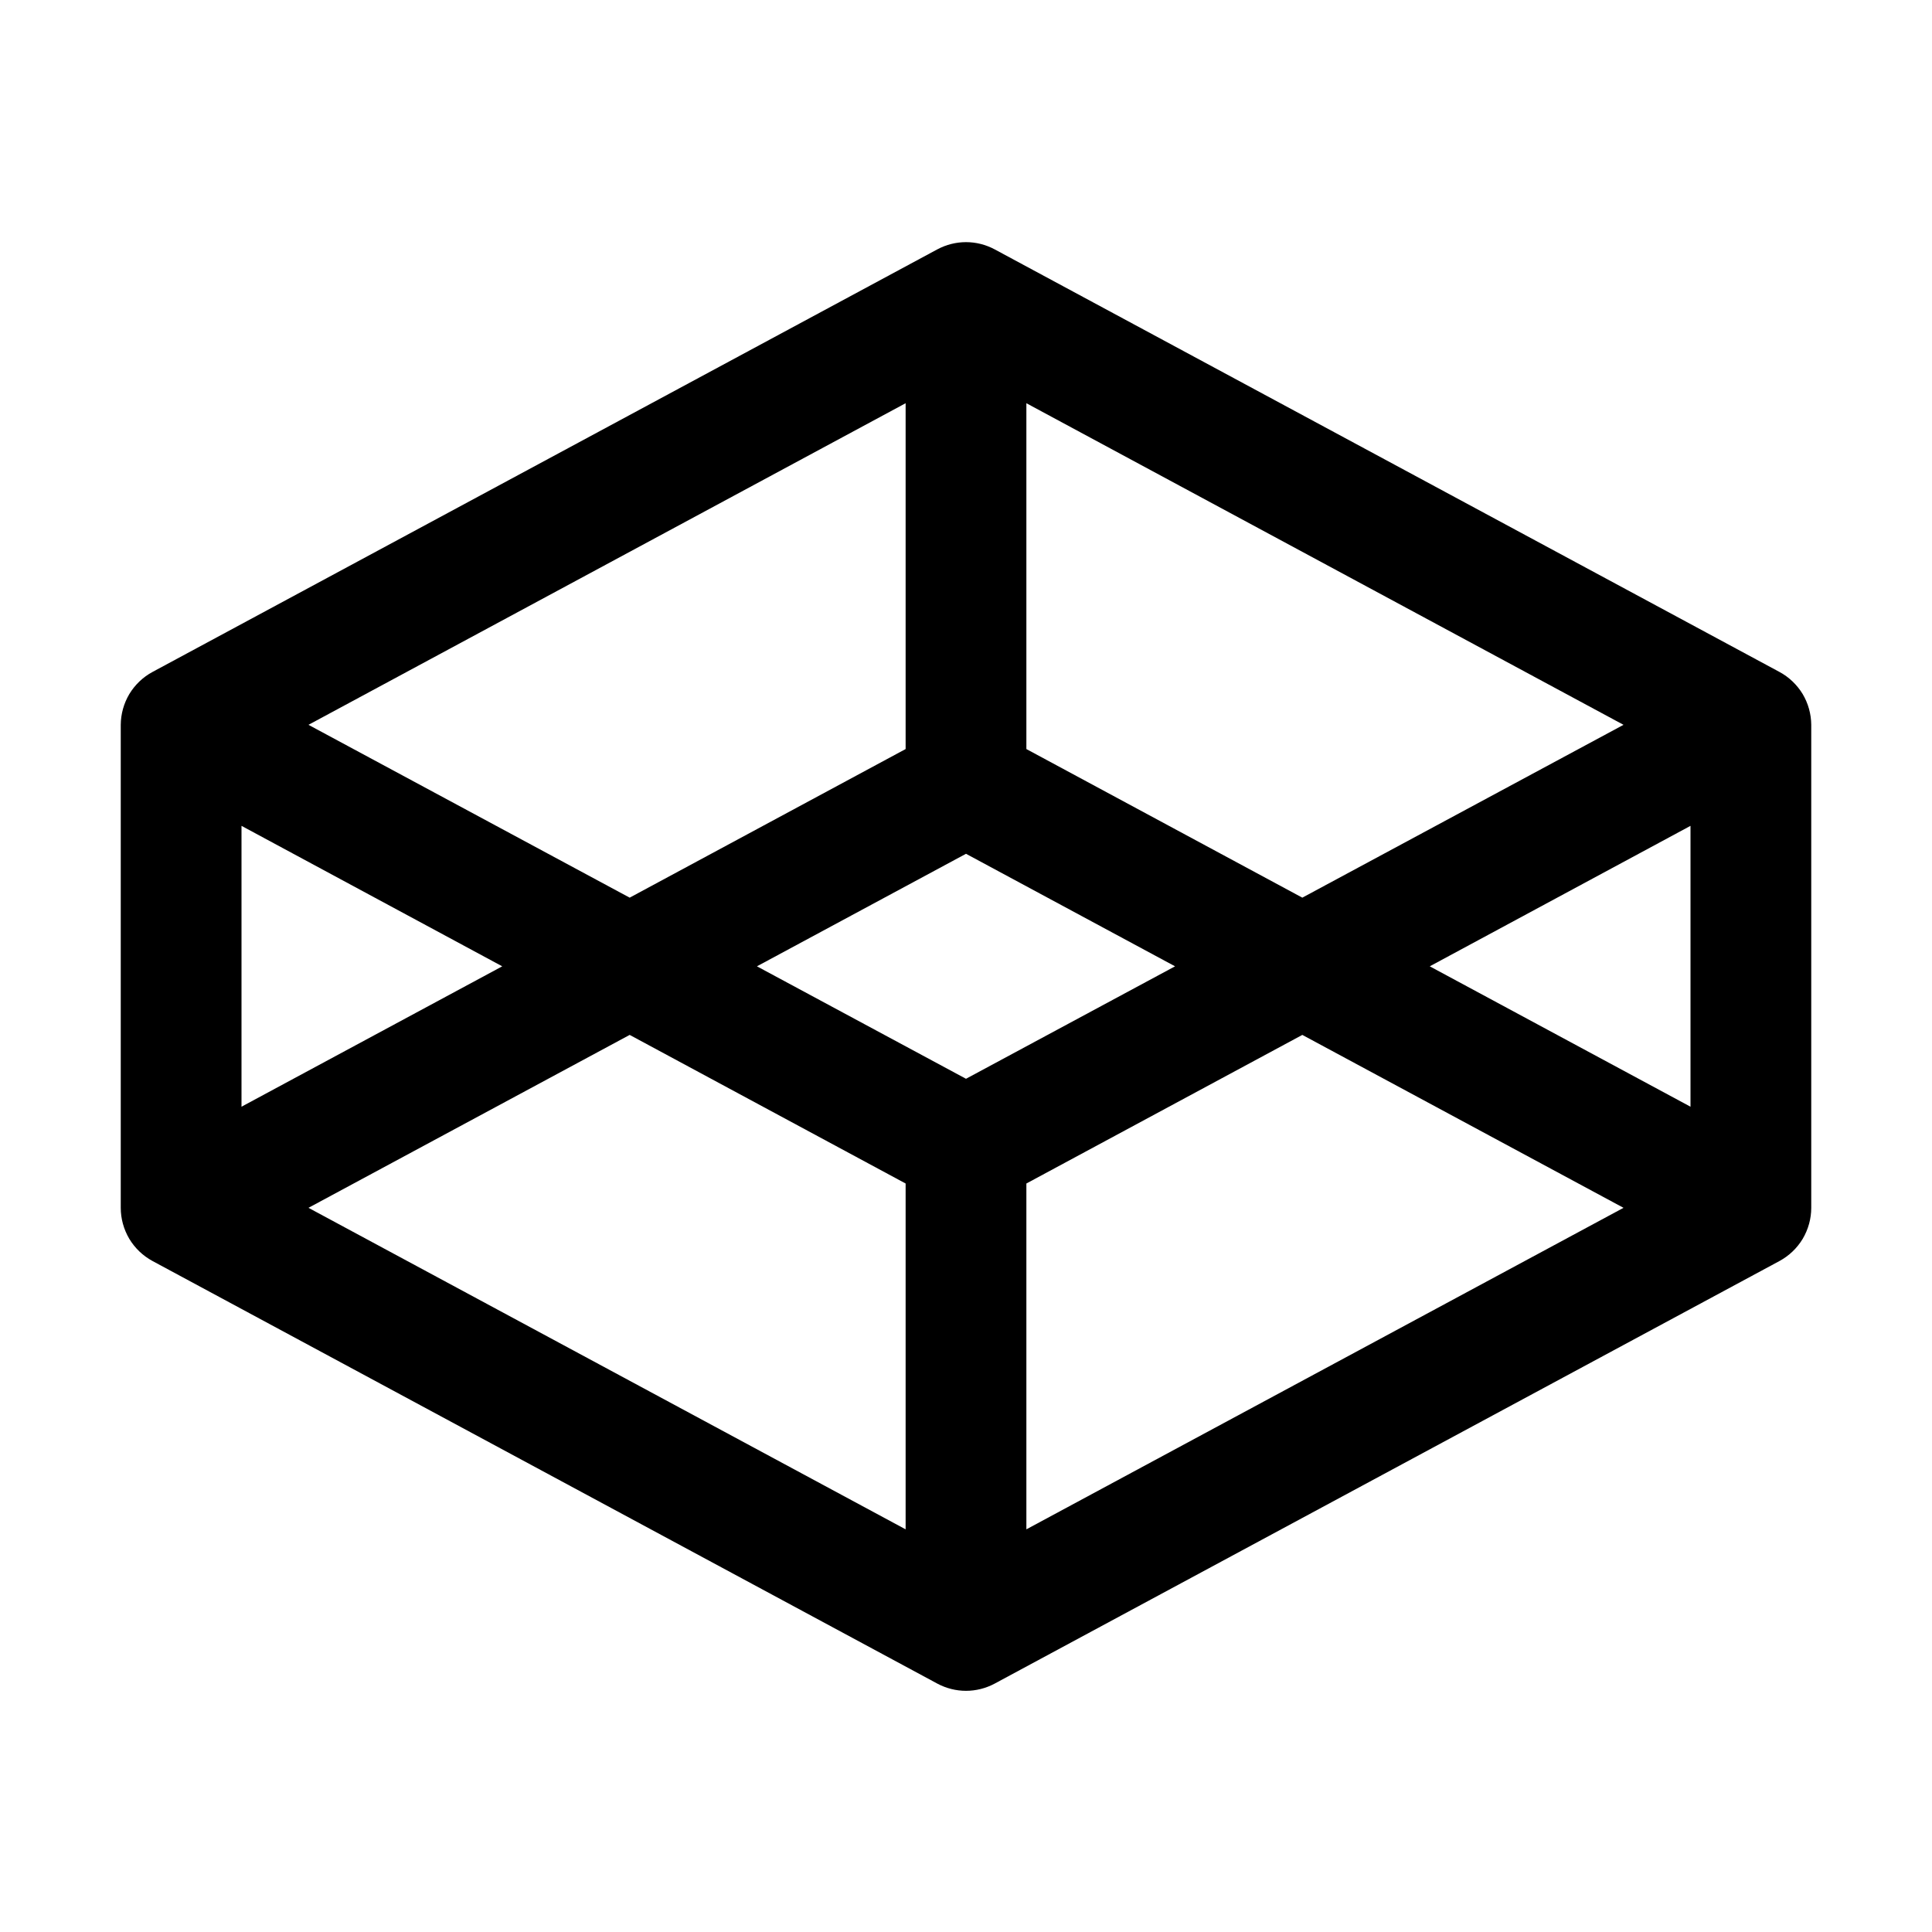 <svg width="24" height="24" viewBox="0 0 24 24" fill="none" xmlns="http://www.w3.org/2000/svg">
<path d="M22.105 8.347L12.355 3.097C12.246 3.039 12.124 3.008 12 3.008C11.876 3.008 11.754 3.039 11.645 3.097L1.895 8.347C1.776 8.411 1.677 8.506 1.607 8.621C1.538 8.737 1.501 8.869 1.5 9.004V15.004C1.5 15.139 1.537 15.272 1.606 15.389C1.676 15.505 1.775 15.6 1.895 15.665L11.645 20.915C11.754 20.973 11.876 21.004 12 21.004C12.124 21.004 12.246 20.973 12.355 20.915L22.105 15.665C22.225 15.6 22.324 15.505 22.394 15.389C22.463 15.272 22.5 15.139 22.5 15.004V9.004C22.499 8.869 22.462 8.737 22.393 8.621C22.323 8.506 22.224 8.411 22.105 8.347ZM21 13.748L17.761 12.004L21 10.259V13.748ZM16.178 11.151L12.75 9.305V5.009L20.168 9.004L16.178 11.151ZM12 13.401L9.403 12.004L12 10.606L14.597 12.004L12 13.401ZM11.25 5.009V9.305L7.822 11.151L3.832 9.004L11.25 5.009ZM3 10.259L6.239 12.004L3 13.748V10.259ZM7.822 12.856L11.25 14.702V18.998L3.832 15.004L7.822 12.856ZM12.75 18.998V14.702L16.178 12.856L20.168 15.004L12.75 18.998Z" fill="currentColor"/>
</svg>
